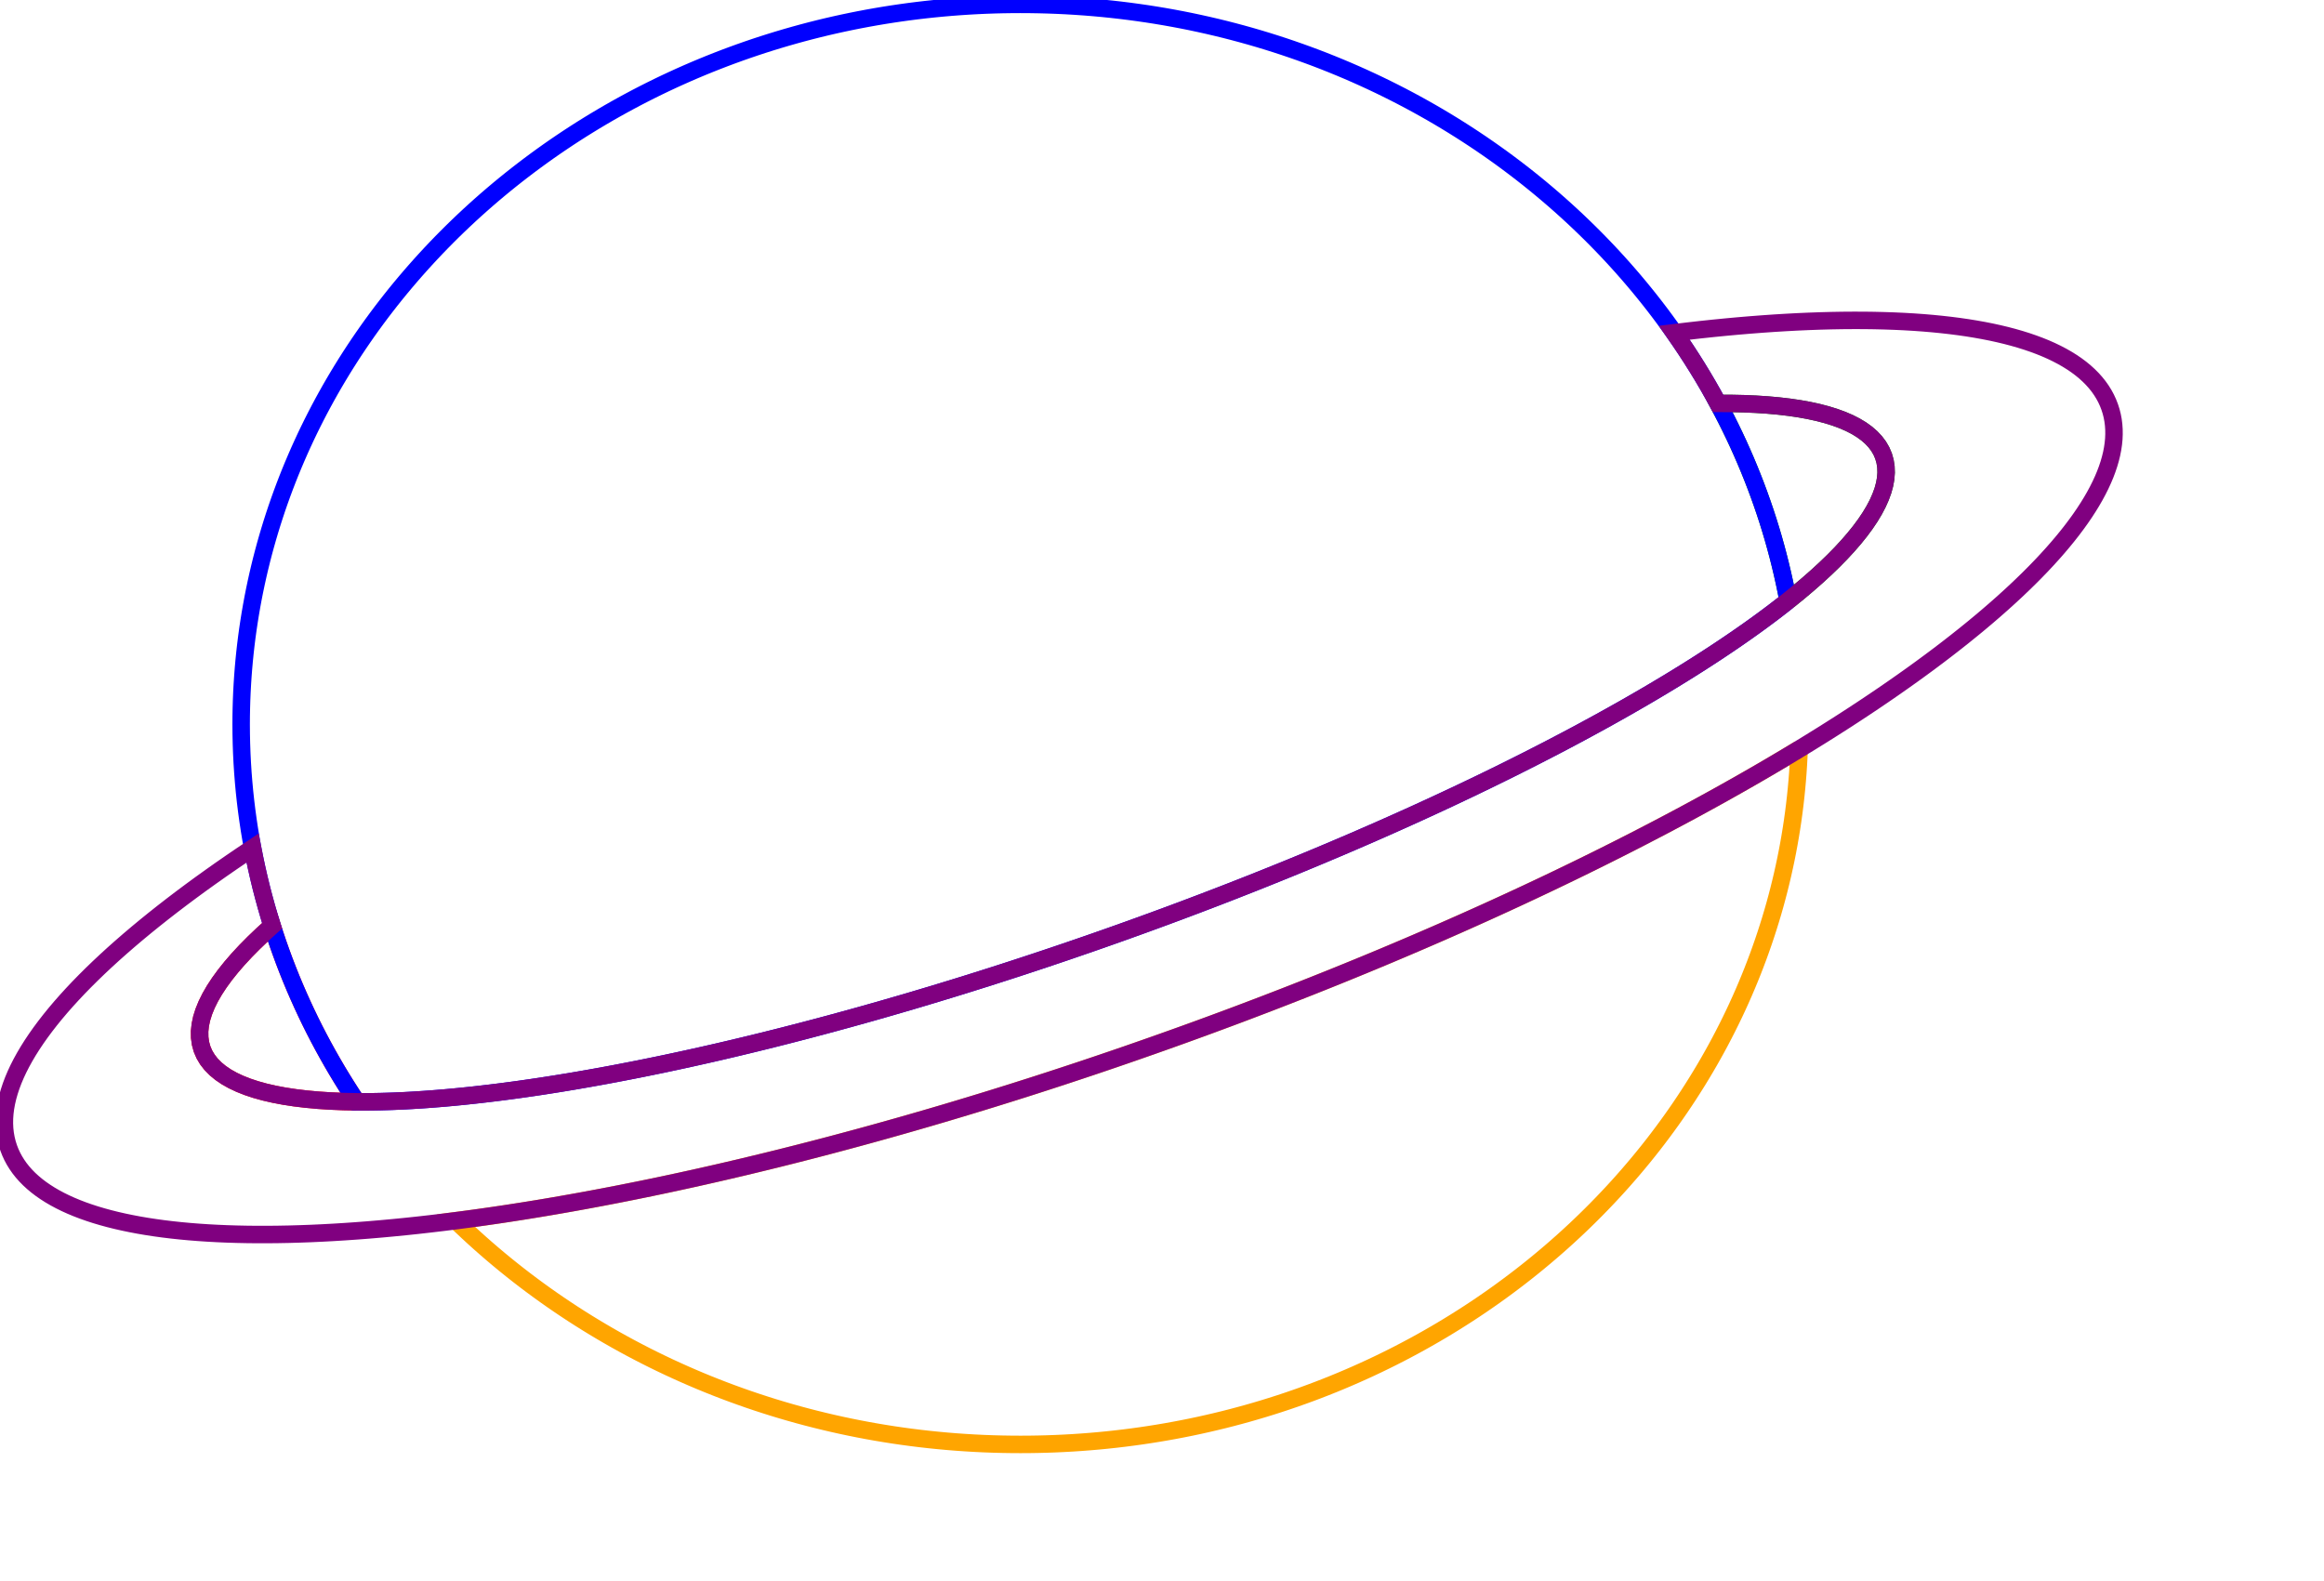 <?xml version="1.0" encoding="utf-8" ?>
<svg baseProfile="full" height="181px" version="1.1" width="266px" xmlns="http://www.w3.org/2000/svg" xmlns:ev="http://www.w3.org/2001/xml-events" xmlns:xlink="http://www.w3.org/1999/xlink"><defs /><polyline fill="none" points="40.832,126.13 39.297,126.1 37.822,126.04 36.407,125.948 35.056,125.824 33.768,125.669 32.545,125.483 31.388,125.264 30.299,125.014 29.279,124.731 28.328,124.416 27.449,124.068 26.642,123.688 25.909,123.275 25.251,122.829 24.67,122.35 24.166,121.838 23.741,121.292 23.396,120.713 23.132,120.1 22.95,119.445 22.856,118.764 22.847,118.059 22.924,117.33 23.084,116.578 23.328,115.803 23.653,115.006 24.058,114.188 24.543,113.349 25.106,112.491 25.746,111.613 26.462,110.717 27.253,109.802 28.118,108.871 29.055,107.923 30.063,106.959 31.142,105.98 31.472,107.001 31.815,108.017 32.173,109.027 32.543,110.032 32.928,111.03 33.325,112.022 33.736,113.009 34.161,113.989 34.598,114.962 35.048,115.93 35.511,116.891 35.987,117.846 36.476,118.794 36.978,119.735 37.491,120.669 38.018,121.597 38.556,122.518 39.107,123.432 39.67,124.338 40.245,125.238 40.832,126.13" stroke="red" stroke-width="2" /><polyline fill="none" points="204.662,68.77 204.461,67.731 204.245,66.697 204.016,65.668 203.772,64.643 203.515,63.623 203.244,62.608 202.96,61.597 202.662,60.592 202.351,59.592 202.026,58.597 201.688,57.608 201.337,56.624 200.974,55.645 200.597,54.672 200.207,53.705 199.805,52.743 199.39,51.787 198.963,50.837 198.523,49.893 198.071,48.956 197.607,48.024 197.13,47.099 196.642,46.18 198.133,46.184 199.573,46.215 200.958,46.274 202.29,46.361 203.566,46.476 204.786,46.619 205.948,46.79 207.052,46.99 208.096,47.218 209.08,47.475 210.001,47.76 210.86,48.074 211.655,48.417 212.386,48.79 213.05,49.191 213.647,49.622 214.177,50.082 214.637,50.572 215.027,51.091 215.346,51.641 215.592,52.22 215.763,52.825 215.859,53.452 215.881,54.101 215.831,54.77 215.708,55.459 215.514,56.168 215.249,56.895 214.916,57.641 214.513,58.405 214.043,59.187 213.507,59.985 212.904,60.799 212.236,61.63 211.505,62.475 210.71,63.335 209.852,64.209 208.934,65.096 207.954,65.997 206.915,66.909 205.818,67.834 204.662,68.77 204.662,68.77" stroke="green" stroke-width="2" /><polyline fill="none" points="204.662,68.77 204.134,69.187 203.595,69.606 203.045,70.028 202.484,70.451 201.912,70.876 201.33,71.303 200.737,71.732 200.133,72.162 199.519,72.594 198.894,73.028 198.259,73.464 197.614,73.901 196.959,74.34 196.294,74.78 195.618,75.221 194.933,75.664 194.238,76.108 193.533,76.554 192.818,77.001 192.094,77.449 191.36,77.898 190.616,78.348 189.863,78.799 189.101,79.252 188.33,79.705 187.549,80.159 186.759,80.614 185.961,81.07 185.153,81.526 184.336,81.984 183.511,82.442 182.677,82.9 181.834,83.359 180.983,83.819 180.123,84.279 179.255,84.74 178.378,85.201 177.493,85.662 176.6,86.124 175.699,86.586 174.79,87.048 173.873,87.51 172.948,87.973 172.016,88.435 171.075,88.897 170.127,89.36 169.171,89.822 168.208,90.284 167.237,90.746 166.259,91.208 165.274,91.669 164.282,92.131 163.282,92.591 162.276,93.052 161.262,93.512 160.242,93.971 159.215,94.43 158.181,94.888 157.14,95.346 156.093,95.802 155.04,96.259 153.98,96.714 152.913,97.168 151.84,97.622 150.762,98.075 149.677,98.526 148.586,98.977 147.489,99.427 146.386,99.875 145.277,100.322 144.163,100.768 143.043,101.213 141.917,101.656 140.786,102.099 139.65,102.539 138.508,102.978 137.361,103.416 136.208,103.852 135.051,104.287 133.888,104.72 132.721,105.151 131.549,105.58 130.372,106.008 129.19,106.434 128.003,106.858 126.812,107.28 125.608,107.703 124.407,108.121 123.208,108.534 122.012,108.944 120.819,109.348 119.628,109.748 118.44,110.144 117.255,110.535 116.073,110.922 114.894,111.304 113.719,111.681 112.547,112.054 111.378,112.422 110.213,112.786 109.051,113.145 107.893,113.499 106.739,113.849 105.588,114.194 104.442,114.535 103.3,114.87 102.161,115.201 101.028,115.528 99.898,115.85 98.773,116.167 97.652,116.479 96.536,116.786 95.425,117.089 94.318,117.387 93.216,117.68 92.12,117.969 91.028,118.252 89.942,118.531 88.86,118.805 87.785,119.075 86.714,119.339 85.649,119.598 84.59,119.853 83.536,120.103 82.489,120.348 81.447,120.588 80.411,120.823 79.381,121.053 78.358,121.278 77.34,121.498 76.329,121.714 75.325,121.924 74.327,122.129 73.336,122.33 72.351,122.525 71.373,122.715 70.402,122.901 69.438,123.081 68.482,123.256 67.532,123.426 66.59,123.591 65.655,123.752 64.727,123.906 63.808,124.056 62.895,124.201 61.991,124.341 61.094,124.475 60.205,124.604 59.325,124.729 58.452,124.847 57.588,124.961 56.731,125.07 55.884,125.173 55.044,125.271 54.214,125.364 53.392,125.452 52.578,125.534 51.774,125.612 50.979,125.684 50.192,125.75 49.415,125.812 48.647,125.868 47.888,125.918 47.138,125.964 46.399,126.004 45.668,126.038 44.948,126.068 44.237,126.091 43.536,126.11 42.845,126.123 42.164,126.131 41.493,126.133 40.832,126.13 40.245,125.238 39.67,124.338 39.107,123.432 38.556,122.518 38.018,121.597 37.491,120.669 36.978,119.735 36.476,118.794 35.987,117.846 35.511,116.891 35.048,115.93 34.598,114.962 34.161,113.989 33.736,113.009 33.325,112.022 32.928,111.03 32.543,110.032 32.173,109.027 31.815,108.017 31.472,107.001 31.142,105.98 30.808,104.889 30.49,103.792 30.187,102.688 29.899,101.579 29.628,100.463 29.373,99.341 29.134,98.213 28.912,97.08 28.721,96.016 28.544,94.948 28.383,93.875 28.236,92.798 28.104,91.716 27.987,90.631 27.886,89.541 27.799,88.447 27.729,87.349 27.673,86.247 27.634,85.142 27.61,84.033 27.602,82.92 27.607,81.998 27.624,81.079 27.651,80.163 27.689,79.249 27.738,78.337 27.797,77.428 27.867,76.522 27.947,75.618 28.038,74.718 28.139,73.82 28.251,72.925 28.373,72.033 28.506,71.144 28.648,70.257 28.801,69.375 28.963,68.495 29.136,67.618 29.319,66.745 29.512,65.875 29.714,65.008 29.926,64.145 30.148,63.285 30.38,62.429 30.622,61.576 30.873,60.727 31.133,59.881 31.403,59.039 31.682,58.201 31.971,57.367 32.269,56.537 32.576,55.711 32.893,54.888 33.218,54.07 33.553,53.256 33.897,52.446 34.249,51.64 34.611,50.838 34.981,50.041 35.36,49.248 35.748,48.459 36.145,47.675 36.55,46.895 36.963,46.12 37.386,45.35 37.816,44.584 38.255,43.823 38.703,43.067 39.158,42.315 39.622,41.569 40.094,40.827 40.574,40.09 41.063,39.358 41.559,38.632 42.063,37.91 42.575,37.194 43.095,36.483 43.622,35.777 44.158,35.077 44.7,34.382 45.251,33.692 45.809,33.008 46.375,32.33 46.948,31.657 47.528,30.99 48.116,30.328 48.711,29.672 49.313,29.022 49.922,28.378 50.538,27.74 51.162,27.108 51.792,26.482 52.429,25.862 53.074,25.248 53.724,24.64 54.382,24.038 55.047,23.443 55.718,22.854 56.395,22.272 57.079,21.696 57.77,21.126 58.467,20.563 59.17,20.007 59.88,19.457 60.596,18.914 61.318,18.378 62.046,17.848 62.78,17.325 63.52,16.81 64.267,16.301 65.019,15.799 65.777,15.304 66.54,14.817 67.31,14.337 68.085,13.863 68.866,13.398 69.652,12.939 70.444,12.488 71.241,12.044 72.043,11.608 72.851,11.179 73.665,10.758 74.483,10.345 75.307,9.939 76.135,9.541 76.969,9.151 77.808,8.769 78.652,8.394 79.5,8.028 80.354,7.669 81.212,7.319 82.075,6.977 82.942,6.643 83.814,6.317 84.691,5.999 85.572,5.69 86.457,5.389 87.347,5.097 88.242,4.813 89.14,4.538 90.043,4.271 90.949,4.013 91.86,3.763 92.775,3.522 93.694,3.29 94.617,3.067 95.544,2.853 96.474,2.648 97.408,2.452 98.346,2.265 99.288,2.087 100.233,1.918 101.182,1.758 102.134,1.608 103.089,1.467 104.048,1.335 105.01,1.213 105.976,1.1 106.944,0.997 107.916,0.903 108.891,0.819 109.868,0.745 110.849,0.68 111.833,0.625 112.819,0.58 113.808,0.545 114.8,0.52 115.795,0.505 116.792,0.5 117.848,0.506 118.9,0.523 119.95,0.551 120.997,0.59 122.04,0.64 123.081,0.702 124.118,0.774 125.151,0.857 126.182,0.951 127.208,1.056 128.232,1.172 129.251,1.298 130.267,1.435 131.28,1.582 132.288,1.74 133.293,1.908 134.294,2.087 135.29,2.275 136.283,2.474 137.271,2.684 138.256,2.903 139.235,3.132 140.211,3.371 141.182,3.621 142.149,3.88 143.111,4.148 144.069,4.427 145.022,4.715 145.97,5.013 146.913,5.32 147.852,5.637 148.785,5.963 149.714,6.299 150.637,6.643 151.556,6.997 152.469,7.361 153.376,7.733 154.279,8.114 155.176,8.505 156.067,8.904 156.953,9.312 157.834,9.729 158.708,10.154 159.577,10.588 160.44,11.031 161.298,11.483 162.149,11.942 162.994,12.411 163.833,12.887 164.666,13.372 165.493,13.865 166.313,14.367 167.127,14.876 167.935,15.394 168.736,15.919 169.531,16.452 170.319,16.994 171.1,17.543 171.875,18.099 172.642,18.664 173.403,19.236 174.157,19.815 174.904,20.402 175.643,20.997 176.376,21.599 177.101,22.208 177.819,22.824 178.53,23.448 179.233,24.079 179.929,24.716 180.617,25.361 181.297,26.013 181.97,26.671 182.635,27.336 183.292,28.008 183.942,28.687 184.583,29.372 185.216,30.064 185.841,30.763 186.458,31.468 187.067,32.179 187.667,32.896 188.259,33.62 188.843,34.35 189.418,35.086 189.985,35.828 190.542,36.576 191.092,37.33 191.632,38.09 192.311,39.07 192.975,40.059 193.623,41.057 194.257,42.064 194.876,43.08 195.48,44.105 196.068,45.138 196.642,46.18 197.13,47.099 197.607,48.024 198.071,48.956 198.523,49.893 198.963,50.837 199.39,51.787 199.805,52.743 200.207,53.705 200.597,54.672 200.974,55.645 201.337,56.624 201.688,57.608 202.026,58.597 202.351,59.592 202.662,60.592 202.96,61.597 203.244,62.608 203.515,63.623 203.772,64.643 204.016,65.668 204.245,66.697 204.461,67.731 204.662,68.77 204.662,68.77" stroke="blue" stroke-width="2" /><polyline fill="none" points="205.922,85.76 205.883,86.68 205.833,87.597 205.772,88.511 205.7,89.423 205.618,90.332 205.525,91.238 205.422,92.142 205.308,93.042 205.184,93.939 205.049,94.834 204.904,95.725 204.749,96.613 204.584,97.498 204.408,98.38 204.222,99.258 204.027,100.133 203.821,101.005 203.605,101.873 203.38,102.738 203.145,103.599 202.9,104.456 202.645,105.31 202.38,106.16 202.107,107.006 201.823,107.849 201.53,108.687 201.228,109.522 200.916,110.352 200.596,111.179 200.265,112.001 199.926,112.82 199.578,113.634 199.22,114.444 198.854,115.249 198.479,116.05 198.094,116.847 197.701,117.639 197.299,118.427 196.889,119.21 196.47,119.989 196.042,120.762 195.606,121.532 195.161,122.296 194.708,123.055 194.246,123.81 193.776,124.559 193.298,125.304 192.812,126.043 192.318,126.778 191.815,127.507 191.305,128.231 190.786,128.95 190.26,129.663 189.726,130.371 189.184,131.074 188.634,131.771 188.077,132.462 187.512,133.148 186.939,133.828 186.359,134.503 185.772,135.172 185.177,135.835 184.575,136.492 183.965,137.143 183.349,137.788 182.725,138.428 182.094,139.061 181.456,139.688 180.812,140.309 180.16,140.923 179.501,141.532 178.836,142.134 178.164,142.729 177.485,143.318 176.799,143.901 176.107,144.477 175.409,145.047 174.704,145.61 173.992,146.166 173.274,146.715 172.55,147.257 171.82,147.793 171.084,148.322 170.341,148.843 169.593,149.358 168.838,149.866 168.078,150.366 167.311,150.859 166.539,151.345 165.761,151.824 164.977,152.296 164.188,152.759 163.393,153.216 162.593,153.665 161.787,154.106 160.975,154.54 160.159,154.966 159.337,155.384 158.509,155.795 157.677,156.198 156.839,156.593 155.997,156.979 155.149,157.358 154.297,157.729 153.439,158.092 152.577,158.447 151.71,158.793 150.838,159.131 149.961,159.461 149.08,159.782 148.195,160.095 147.304,160.4 146.41,160.696 145.511,160.983 144.607,161.262 143.7,161.532 142.788,161.794 141.872,162.046 140.952,162.29 140.028,162.525 139.1,162.75 138.168,162.967 137.233,163.175 136.293,163.374 135.35,163.563 134.403,163.743 133.452,163.914 132.498,164.076 131.54,164.228 130.579,164.371 129.614,164.504 128.646,164.628 127.675,164.742 126.701,164.847 125.723,164.942 124.743,165.027 123.759,165.102 122.772,165.168 121.782,165.223 120.79,165.269 119.794,165.304 118.796,165.33 117.795,165.345 116.792,165.35 115.734,165.344 114.679,165.327 113.627,165.299 112.577,165.26 111.532,165.209 110.489,165.147 109.449,165.075 108.413,164.991 107.381,164.896 106.352,164.791 105.326,164.675 104.304,164.548 103.286,164.411 102.271,164.263 101.261,164.104 100.254,163.935 99.251,163.756 98.252,163.566 97.257,163.366 96.267,163.156 95.281,162.936 94.299,162.705 93.321,162.465 92.348,162.215 91.379,161.955 90.415,161.685 89.456,161.405 88.501,161.116 87.551,160.816 86.606,160.508 85.666,160.19 84.73,159.862 83.8,159.525 82.875,159.179 81.955,158.823 81.041,158.459 80.131,158.085 79.228,157.702 78.329,157.31 77.436,156.909 76.549,156.5 75.667,156.081 74.791,155.654 73.921,155.218 73.057,154.773 72.198,154.32 71.346,153.859 70.499,153.389 69.659,152.91 68.825,152.423 67.997,151.928 67.176,151.425 66.361,150.914 65.552,150.395 64.75,149.867 63.955,149.332 63.166,148.789 62.384,148.238 61.609,147.679 60.841,147.113 60.079,146.539 59.325,145.957 58.578,145.368 57.838,144.772 57.105,144.168 56.379,143.557 55.661,142.938 54.95,142.313 54.247,141.68 53.551,141.04 52.863,140.394 52.182,139.74 53.017,139.631 53.857,139.519 54.702,139.403 55.552,139.283 56.406,139.16 57.266,139.033 58.13,138.903 58.998,138.769 59.872,138.632 60.75,138.491 61.632,138.347 62.519,138.199 63.411,138.047 64.306,137.892 65.207,137.733 66.111,137.571 67.02,137.406 67.933,137.236 68.85,137.064 69.771,136.887 70.697,136.708 71.626,136.524 72.56,136.338 73.497,136.148 74.439,135.954 75.384,135.757 76.333,135.556 77.286,135.352 78.243,135.144 79.203,134.933 80.167,134.718 81.134,134.5 82.106,134.279 83.08,134.054 84.058,133.825 85.04,133.594 86.025,133.358 87.013,133.119 88.005,132.877 89,132.632 89.998,132.383 90.999,132.13 92.003,131.874 93.011,131.615 94.021,131.352 95.035,131.086 96.051,130.816 97.07,130.543 98.092,130.267 99.117,129.987 100.145,129.704 101.175,129.417 102.208,129.127 103.244,128.834 104.283,128.537 105.323,128.237 106.367,127.934 107.413,127.627 108.461,127.317 109.511,127.003 110.564,126.686 111.62,126.366 112.677,126.043 113.737,125.716 114.798,125.385 115.862,125.052 116.928,124.715 117.996,124.375 119.066,124.031 120.138,123.684 121.211,123.334 122.287,122.98 123.364,122.623 124.443,122.263 125.524,121.9 126.607,121.533 127.691,121.163 128.776,120.79 129.863,120.413 130.952,120.033 132.042,119.65 133.127,119.266 134.209,118.88 135.288,118.493 136.364,118.104 137.436,117.714 138.505,117.322 139.571,116.928 140.634,116.533 141.693,116.137 142.748,115.739 143.8,115.339 144.849,114.939 145.894,114.536 146.936,114.133 147.974,113.728 149.008,113.322 150.038,112.915 151.065,112.506 152.088,112.097 153.107,111.686 154.123,111.273 155.134,110.86 156.142,110.446 157.146,110.03 158.146,109.614 159.141,109.196 160.133,108.777 161.12,108.358 162.104,107.937 163.083,107.515 164.058,107.093 165.029,106.67 165.995,106.245 166.958,105.82 167.915,105.394 168.869,104.967 169.818,104.54 170.763,104.111 171.703,103.682 172.638,103.253 173.569,102.822 174.496,102.391 175.417,101.959 176.334,101.527 177.247,101.094 178.154,100.66 179.057,100.226 179.955,99.792 180.848,99.357 181.736,98.921 182.62,98.485 183.498,98.049 184.371,97.612 185.24,97.175 186.103,96.737 186.961,96.3 187.814,95.861 188.661,95.423 189.504,94.984 190.341,94.546 191.173,94.107 191.999,93.667 192.82,93.228 193.636,92.789 194.447,92.349 195.251,91.909 196.051,91.47 196.844,91.03 197.632,90.59 198.415,90.15 199.192,89.711 199.963,89.271 200.728,88.832 201.488,88.392 202.242,87.953 202.99,87.514 203.732,87.075 204.468,86.637 205.198,86.198 205.922,85.76" stroke="orange" stroke-width="2" /><polyline fill="none" points="205.922,85.76 205.198,86.198 204.468,86.637 203.732,87.075 202.99,87.514 202.242,87.953 201.488,88.392 200.728,88.832 199.963,89.271 199.192,89.711 198.415,90.15 197.632,90.59 196.844,91.03 196.051,91.47 195.251,91.909 194.447,92.349 193.636,92.789 192.82,93.228 191.999,93.667 191.173,94.107 190.341,94.546 189.504,94.984 188.661,95.423 187.814,95.861 186.961,96.3 186.103,96.737 185.24,97.175 184.371,97.612 183.498,98.049 182.62,98.485 181.736,98.921 180.848,99.357 179.955,99.792 179.057,100.226 178.154,100.66 177.247,101.094 176.334,101.527 175.417,101.959 174.496,102.391 173.569,102.822 172.638,103.253 171.703,103.682 170.763,104.111 169.818,104.54 168.869,104.967 167.915,105.394 166.958,105.82 165.995,106.245 165.029,106.67 164.058,107.093 163.083,107.515 162.104,107.937 161.12,108.358 160.133,108.777 159.141,109.196 158.146,109.614 157.146,110.03 156.142,110.446 155.134,110.86 154.123,111.273 153.107,111.686 152.088,112.097 151.065,112.506 150.038,112.915 149.008,113.322 147.974,113.728 146.936,114.133 145.894,114.536 144.849,114.939 143.8,115.339 142.748,115.739 141.693,116.137 140.634,116.533 139.571,116.928 138.505,117.322 137.436,117.714 136.364,118.104 135.288,118.493 134.209,118.88 133.127,119.266 132.042,119.65 130.952,120.033 129.863,120.413 128.776,120.79 127.691,121.163 126.607,121.533 125.524,121.9 124.443,122.263 123.364,122.623 122.287,122.98 121.211,123.334 120.138,123.684 119.066,124.031 117.996,124.375 116.928,124.715 115.862,125.052 114.798,125.385 113.737,125.716 112.677,126.043 111.62,126.366 110.564,126.686 109.511,127.003 108.461,127.317 107.413,127.627 106.367,127.934 105.323,128.237 104.283,128.537 103.244,128.834 102.208,129.127 101.175,129.417 100.145,129.704 99.117,129.987 98.092,130.267 97.07,130.543 96.051,130.816 95.035,131.086 94.021,131.352 93.011,131.615 92.003,131.874 90.999,132.13 89.998,132.383 89,132.632 88.005,132.877 87.013,133.119 86.025,133.358 85.04,133.594 84.058,133.825 83.08,134.054 82.106,134.279 81.134,134.5 80.167,134.718 79.203,134.933 78.243,135.144 77.286,135.352 76.333,135.556 75.384,135.757 74.439,135.954 73.497,136.148 72.56,136.338 71.626,136.524 70.697,136.708 69.771,136.887 68.85,137.064 67.933,137.236 67.02,137.406 66.111,137.571 65.207,137.733 64.306,137.892 63.411,138.047 62.519,138.199 61.632,138.347 60.75,138.491 59.872,138.632 58.998,138.769 58.13,138.903 57.266,139.033 56.406,139.16 55.552,139.283 54.702,139.403 53.857,139.519 53.017,139.631 52.182,139.74 50.705,139.925 49.243,140.099 47.799,140.262 46.37,140.413 44.959,140.552 43.564,140.68 42.187,140.797 40.828,140.902 39.486,140.995 38.163,141.077 36.857,141.147 35.571,141.206 34.303,141.252 33.054,141.288 31.825,141.311 30.615,141.323 29.425,141.323 28.256,141.311 27.106,141.287 25.977,141.252 24.869,141.204 23.782,141.145 22.717,141.074 21.673,140.991 20.651,140.896 19.651,140.789 18.673,140.67 17.718,140.539 16.786,140.396 15.877,140.241 14.992,140.073 14.13,139.894 13.292,139.703 12.478,139.499 11.688,139.283 10.923,139.056 10.183,138.815 9.468,138.563 8.778,138.298 8.114,138.021 7.476,137.732 6.864,137.43 6.279,137.116 5.72,136.79 5.188,136.451 4.683,136.1 4.205,135.736 3.755,135.36 3.333,134.972 2.94,134.571 2.574,134.157 2.237,133.731 1.93,133.292 1.651,132.84 1.401,132.376 1.182,131.899 0.992,131.41 0.823,130.872 0.689,130.324 0.591,129.767 0.529,129.199 0.502,128.622 0.509,128.035 0.552,127.438 0.628,126.833 0.739,126.219 0.884,125.595 1.062,124.964 1.274,124.323 1.518,123.675 1.796,123.018 2.106,122.353 2.448,121.681 2.823,121.001 3.229,120.313 3.667,119.618 4.136,118.916 4.636,118.208 5.167,117.492 5.728,116.77 6.319,116.041 6.941,115.306 7.592,114.566 8.273,113.819 8.983,113.066 9.722,112.308 10.489,111.545 11.285,110.776 12.109,110.003 12.961,109.224 13.841,108.441 14.748,107.653 15.682,106.861 16.643,106.065 17.63,105.265 18.644,104.461 19.684,103.653 20.75,102.842 21.841,102.027 22.958,101.209 24.1,100.389 25.266,99.565 26.457,98.739 27.673,97.911 28.912,97.08 29.134,98.213 29.373,99.341 29.628,100.463 29.899,101.579 30.187,102.688 30.49,103.792 30.808,104.889 31.142,105.98 30.063,106.959 29.055,107.923 28.118,108.871 27.253,109.802 26.462,110.717 25.746,111.613 25.106,112.491 24.543,113.349 24.058,114.188 23.653,115.006 23.328,115.803 23.084,116.578 22.924,117.33 22.847,118.059 22.856,118.764 22.95,119.445 23.132,120.1 23.396,120.713 23.741,121.292 24.166,121.838 24.67,122.35 25.251,122.829 25.909,123.275 26.642,123.688 27.449,124.068 28.328,124.416 29.279,124.731 30.299,125.014 31.388,125.264 32.545,125.483 33.768,125.669 35.056,125.824 36.407,125.948 37.822,126.04 39.297,126.1 40.832,126.13 41.493,126.133 42.164,126.131 42.845,126.123 43.536,126.11 44.237,126.091 44.948,126.068 45.668,126.038 46.399,126.004 47.138,125.964 47.888,125.918 48.647,125.868 49.415,125.812 50.192,125.75 50.979,125.684 51.774,125.612 52.578,125.534 53.392,125.452 54.214,125.364 55.044,125.271 55.884,125.173 56.731,125.07 57.588,124.961 58.452,124.847 59.325,124.729 60.205,124.604 61.094,124.475 61.991,124.341 62.895,124.201 63.808,124.056 64.727,123.906 65.655,123.752 66.59,123.591 67.532,123.426 68.482,123.256 69.438,123.081 70.402,122.901 71.373,122.715 72.351,122.525 73.336,122.33 74.327,122.129 75.325,121.924 76.329,121.714 77.34,121.498 78.358,121.278 79.381,121.053 80.411,120.823 81.447,120.588 82.489,120.348 83.536,120.103 84.59,119.853 85.649,119.598 86.714,119.339 87.785,119.075 88.86,118.805 89.942,118.531 91.028,118.252 92.12,117.969 93.216,117.68 94.318,117.387 95.425,117.089 96.536,116.786 97.652,116.479 98.773,116.167 99.898,115.85 101.028,115.528 102.161,115.201 103.3,114.87 104.442,114.535 105.588,114.194 106.739,113.849 107.893,113.499 109.051,113.145 110.213,112.786 111.378,112.422 112.547,112.054 113.719,111.681 114.894,111.304 116.073,110.922 117.255,110.535 118.44,110.144 119.628,109.748 120.819,109.348 122.012,108.944 123.208,108.534 124.407,108.121 125.608,107.703 126.812,107.28 128.003,106.858 129.19,106.434 130.372,106.008 131.549,105.58 132.721,105.151 133.888,104.72 135.051,104.287 136.208,103.852 137.361,103.416 138.508,102.978 139.65,102.539 140.786,102.099 141.917,101.656 143.043,101.213 144.163,100.768 145.277,100.322 146.386,99.875 147.489,99.427 148.586,98.977 149.677,98.526 150.762,98.075 151.84,97.622 152.913,97.168 153.98,96.714 155.04,96.259 156.093,95.802 157.14,95.346 158.181,94.888 159.215,94.43 160.242,93.971 161.262,93.512 162.276,93.052 163.282,92.591 164.282,92.131 165.274,91.669 166.259,91.208 167.237,90.746 168.208,90.284 169.171,89.822 170.127,89.36 171.075,88.897 172.016,88.435 172.948,87.973 173.873,87.51 174.79,87.048 175.699,86.586 176.6,86.124 177.493,85.662 178.378,85.201 179.255,84.74 180.123,84.279 180.983,83.819 181.834,83.359 182.677,82.9 183.511,82.442 184.336,81.984 185.153,81.526 185.961,81.07 186.759,80.614 187.549,80.159 188.33,79.705 189.101,79.252 189.863,78.799 190.616,78.348 191.36,77.898 192.094,77.449 192.818,77.001 193.533,76.554 194.238,76.108 194.933,75.664 195.618,75.221 196.294,74.78 196.959,74.34 197.614,73.901 198.259,73.464 198.894,73.028 199.519,72.594 200.133,72.162 200.737,71.732 201.33,71.303 201.912,70.876 202.484,70.451 203.045,70.028 203.595,69.606 204.134,69.187 204.662,68.77 205.818,67.834 206.915,66.909 207.954,65.997 208.934,65.096 209.852,64.209 210.71,63.335 211.505,62.475 212.236,61.63 212.904,60.799 213.507,59.985 214.043,59.187 214.513,58.405 214.916,57.641 215.249,56.895 215.514,56.168 215.708,55.459 215.831,54.77 215.881,54.101 215.859,53.452 215.763,52.825 215.592,52.22 215.346,51.641 215.027,51.091 214.637,50.572 214.177,50.082 213.647,49.622 213.05,49.191 212.386,48.79 211.655,48.417 210.86,48.074 210.001,47.76 209.08,47.475 208.096,47.218 207.052,46.99 205.948,46.79 204.786,46.619 203.566,46.476 202.29,46.361 200.958,46.274 199.573,46.215 198.133,46.184 196.642,46.18 196.068,45.138 195.48,44.105 194.876,43.08 194.257,42.064 193.623,41.057 192.975,40.059 192.311,39.07 191.632,38.09 193.124,37.912 194.598,37.745 196.056,37.59 197.495,37.448 198.917,37.317 200.321,37.199 201.707,37.092 203.074,36.997 204.423,36.915 205.752,36.844 207.061,36.786 208.352,36.74 209.622,36.706 210.872,36.684 212.101,36.675 213.31,36.677 214.498,36.692 215.665,36.72 216.81,36.759 217.933,36.811 219.035,36.875 220.114,36.952 221.17,37.041 222.204,37.143 223.215,37.257 224.202,37.383 225.165,37.522 226.105,37.674 227.021,37.838 227.912,38.014 228.778,38.204 229.619,38.405 230.436,38.62 231.226,38.847 231.991,39.087 232.73,39.34 233.443,39.605 234.129,39.883 234.788,40.174 235.42,40.478 236.025,40.795 236.602,41.124 237.152,41.467 237.673,41.822 238.166,42.19 238.63,42.571 239.065,42.966 239.471,43.373 239.847,43.793 240.194,44.226 240.511,44.673 240.797,45.132 241.053,45.605 241.278,46.091 241.472,46.59 241.631,47.088 241.759,47.595 241.856,48.11 241.922,48.634 241.958,49.166 241.964,49.707 241.941,50.255 241.887,50.812 241.804,51.376 241.692,51.948 241.55,52.528 241.38,53.115 241.181,53.709 240.954,54.311 240.698,54.92 240.414,55.535 240.103,56.157 239.764,56.786 239.397,57.421 239.003,58.062 238.582,58.71 238.135,59.364 237.66,60.023 237.16,60.689 236.633,61.36 236.08,62.036 235.502,62.718 234.898,63.405 234.268,64.098 233.614,64.795 232.934,65.497 232.23,66.203 231.501,66.914 230.748,67.63 229.971,68.349 229.17,69.073 228.345,69.801 227.497,70.533 226.626,71.268 225.731,72.007 224.814,72.749 223.874,73.495 222.911,74.244 221.926,74.996 220.92,75.75 219.891,76.508 218.841,77.268 217.769,78.03 216.677,78.795 215.563,79.562 214.428,80.331 213.273,81.102 212.098,81.875 210.902,82.649 209.686,83.425 208.451,84.202 207.196,84.98 205.922,85.76 205.922,85.76" stroke="purple" stroke-width="2" /></svg>